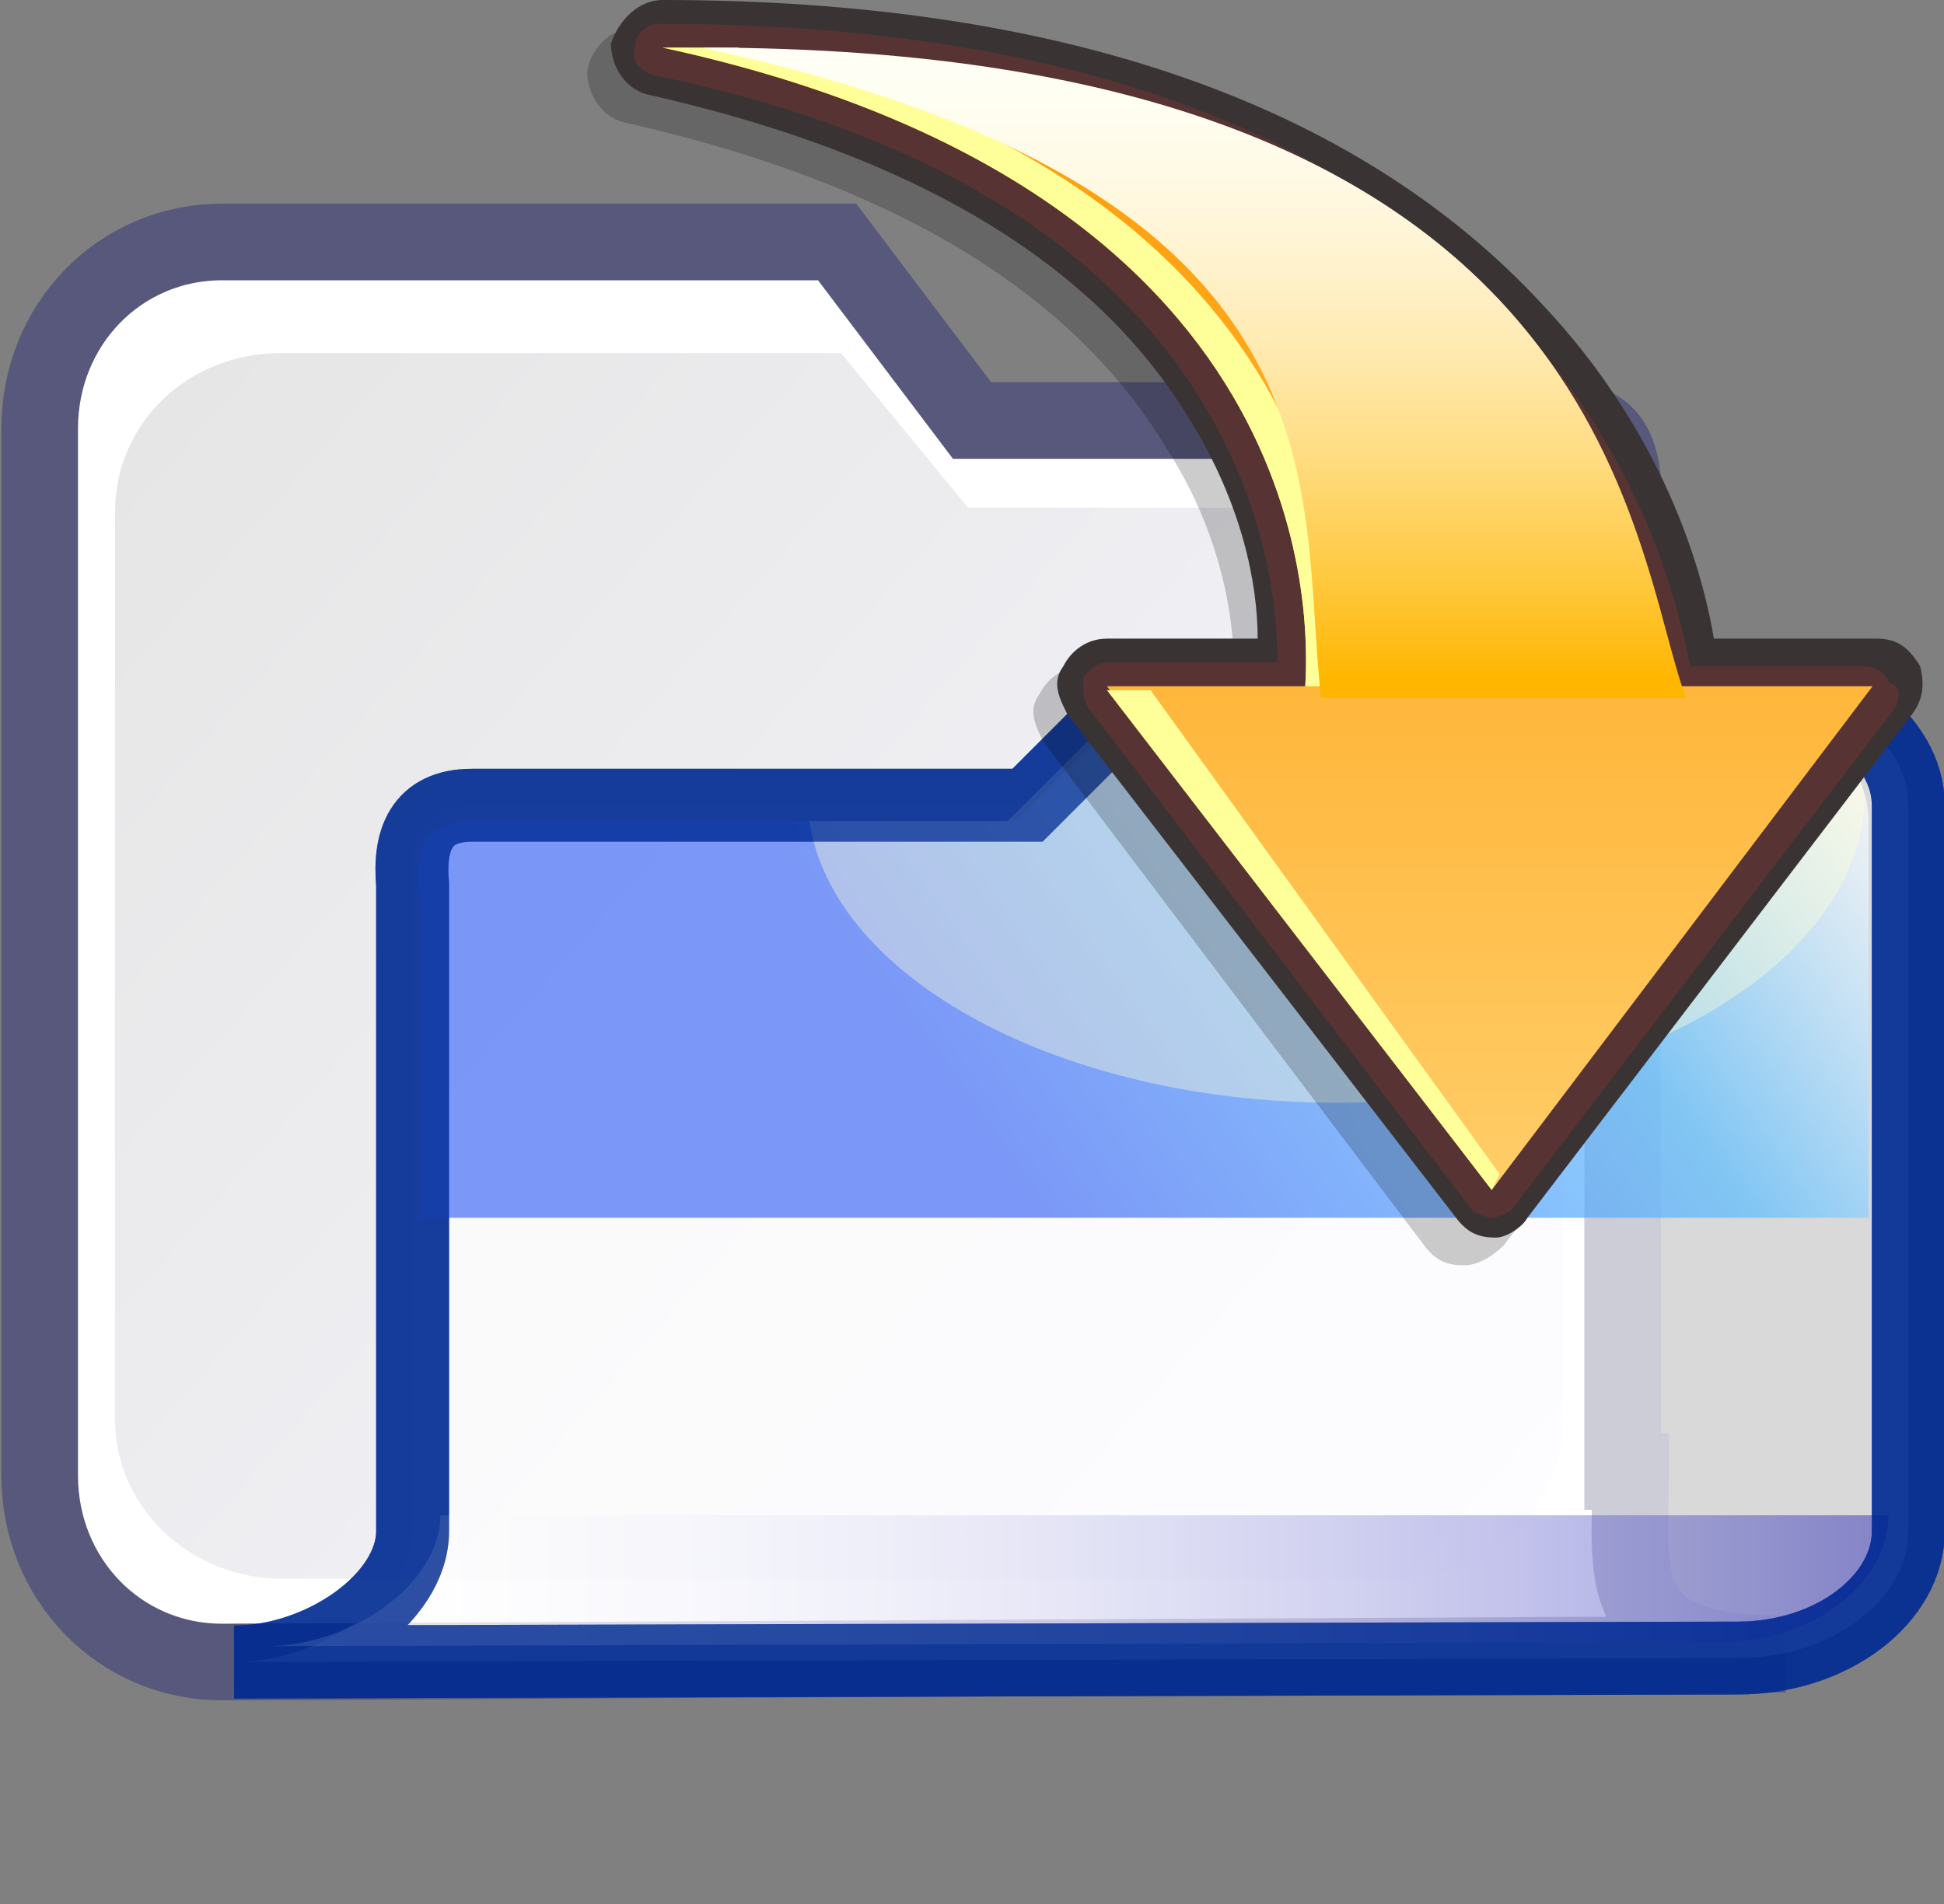<?xml version="1.0" encoding="UTF-8" standalone="no"?>
<!DOCTYPE svg PUBLIC "-//W3C//DTD SVG 20010904//EN"
"http://www.w3.org/TR/2001/REC-SVG-20010904/DTD/svg10.dtd">
<!-- Created with Sodipodi ("http://www.sodipodi.com/") -->
<svg
   xmlns:x="http://ns.adobe.com/Extensibility/1.0/"
   xmlns:i="http://ns.adobe.com/AdobeIllustrator/10.0/"
   xmlns:graph="http://ns.adobe.com/Graphs/1.0/"
   xmlns="http://www.w3.org/2000/svg"
   xmlns:xlink="http://www.w3.org/1999/xlink"
   xmlns:a="http://ns.adobe.com/AdobeSVGViewerExtensions/3.0/"
   xml:space="preserve"
   i:viewOrigin="274.3242 492.9082"
   i:rulerOrigin="0 0"
   i:pageBounds="0 792 612 0"
   width="49"
   height="48"
   viewBox="0 0 49 48"
   overflow="visible"
   enable-background="new 0 0 49 48"
   xmlns:sodipodi="http://sodipodi.sourceforge.net/DTD/sodipodi-0.dtd"
   id="svg602"
   sodipodi:version="0.34"
   sodipodi:docname="C:\msys\home\su_blanc\mldonkey-2.5.12\src\gtk2\rsvg\stock_download_directory.svg"><rect x="0" y="0" width="49" height="48" fill="#808080" stroke="none"/><defs
   id="defs704" /><sodipodi:namedview
   id="base" /><g
   id="Layer_1_2_"
   i:knockout="Off"
   i:layer="yes"
   i:dimmedPercent="50"
   i:rgbTrio="#4F008000FFFF"><g
   id="g606"
   i:knockout="Off"><g
   id="g623"
   i:knockout="Off"><path
   id="path624"
   fill="#FFFFFF"
   stroke="#58587C"
   stroke-width="1.932"
   stroke-miterlimit="2"
   d="M41.1,37.2       c0,2.6-0.5,4.5,3.9,4.5L5.6,41.9C3,41.9,1,39.8,1,37.2V10.8c0-2.6,2-4.7,4.6-4.7h15.5l3.4,4.5h14.9c1.5,0,1.6,1.2,1.5,2.9v23.6       h0.2V37.2z" /><linearGradient
   id="path631_1_"
   gradientUnits="userSpaceOnUse"
   x1="-605.246"
   y1="478.333"
   x2="-638.782"
   y2="507.666"
   gradientTransform="matrix(1 0 0 -1 642.519 518)"><stop
   offset="0"
   style="stop-color:#F7F7FF"
   id="stop610" /><stop
   offset="1"
   style="stop-color:#E6E6E6"
   id="stop611" /><a:midPointStop
   offset="0"
   style="stop-color:#F7F7FF"
   id="midPointStop612" /><a:midPointStop
   offset="0.5"
   style="stop-color:#F7F7FF"
   id="midPointStop613" /><a:midPointStop
   offset="1"
   style="stop-color:#E6E6E6"
   id="midPointStop614" /></linearGradient><path
   id="path631"
   fill="url(#path631_1_)"
   d="M39.4,35.8c0,2.2-1.8,4-4.2,4H7.1c-2.3,0-4.2-1.8-4.2-4V12.9c0-2.2,1.8-4,4.2-4       h14.1l3.2,3.9H38c1.3,0,1.5,1.1,1.3,2.6L39.4,35.8L39.4,35.8z" /><g
   id="g632"
   i:knockout="Off"><path
   id="path633"
   i:isolated="yes"
   i:knockout="Off"
   opacity="0.7"
   fill="#FFFFFF"
   stroke="#002B92"
   stroke-width="1.838"
   enable-background="new    "
   d="        M10.4,38.6c0,1.7-2.3,3.3-4.5,3.3l37.9-0.1c2.4,0,4.3-1.5,4.3-3.2V20.3c0-1.7-2-3.2-4.3-3.2H29.1l-3.2,3.2h-14        c-1.3,0-1.6,0.9-1.5,2V38.6z" /><linearGradient
   id="path647_1_"
   gradientUnits="userSpaceOnUse"
   x1="-630.52"
   y1="478.15"
   x2="-592.492"
   y2="478.15"
   gradientTransform="matrix(1.075 0 0 -1 684.791 518)"><stop
   offset="0"
   style="stop-color:#FFFFFF"
   id="stop619" /><stop
   offset="0.121"
   style="stop-color:#FBFBFE"
   id="stop620" /><stop
   offset="0.246"
   style="stop-color:#EEEEFA"
   id="stop621" /><stop
   offset="0.373"
   style="stop-color:#DADAF3"
   id="stop622" /><stop
   offset="0.501"
   style="stop-color:#BDBDEA"
   id="stop623" /><stop
   offset="0.63"
   style="stop-color:#9797DE"
   id="stop624" /><stop
   offset="0.76"
   style="stop-color:#6969CF"
   id="stop625" /><stop
   offset="0.889"
   style="stop-color:#3434BF"
   id="stop626" /><stop
   offset="1"
   style="stop-color:#0000AE"
   id="stop627" /><a:midPointStop
   offset="0"
   style="stop-color:#FFFFFF"
   id="midPointStop628" /><a:midPointStop
   offset="0.5"
   style="stop-color:#FFFFFF"
   id="midPointStop629" /><a:midPointStop
   offset="0.121"
   style="stop-color:#FBFBFE"
   id="midPointStop630" /><a:midPointStop
   offset="0.5"
   style="stop-color:#FBFBFE"
   id="midPointStop631" /><a:midPointStop
   offset="0.246"
   style="stop-color:#EEEEFA"
   id="midPointStop632" /><a:midPointStop
   offset="0.5"
   style="stop-color:#EEEEFA"
   id="midPointStop633" /><a:midPointStop
   offset="0.373"
   style="stop-color:#DADAF3"
   id="midPointStop634" /><a:midPointStop
   offset="0.5"
   style="stop-color:#DADAF3"
   id="midPointStop635" /><a:midPointStop
   offset="0.501"
   style="stop-color:#BDBDEA"
   id="midPointStop636" /><a:midPointStop
   offset="0.5"
   style="stop-color:#BDBDEA"
   id="midPointStop637" /><a:midPointStop
   offset="0.63"
   style="stop-color:#9797DE"
   id="midPointStop638" /><a:midPointStop
   offset="0.5"
   style="stop-color:#9797DE"
   id="midPointStop639" /><a:midPointStop
   offset="0.76"
   style="stop-color:#6969CF"
   id="midPointStop640" /><a:midPointStop
   offset="0.5"
   style="stop-color:#6969CF"
   id="midPointStop641" /><a:midPointStop
   offset="0.889"
   style="stop-color:#3434BF"
   id="midPointStop642" /><a:midPointStop
   offset="0.5"
   style="stop-color:#3434BF"
   id="midPointStop643" /><a:midPointStop
   offset="1"
   style="stop-color:#0000AE"
   id="midPointStop644" /></linearGradient><path
   id="path647"
   i:isolated="yes"
   i:knockout="Off"
   opacity="0.4"
   fill="url(#path647_1_)"
   enable-background="new    "
   d="        M11.1,38.2c0,1.7-2.2,3.3-4.4,3.3l36.7-0.1c2.3,0,4.2-1.5,4.2-3.2H11.1z" /><linearGradient
   id="path658_1_"
   gradientUnits="userSpaceOnUse"
   x1="-598.632"
   y1="502.623"
   x2="-617.797"
   y2="489.171"
   gradientTransform="matrix(1 0 0 -1 642.519 518)"><stop
   offset="0"
   style="stop-color:#FFFFFF"
   id="stop647" /><stop
   offset="0.14"
   style="stop-color:#C3E7FF"
   id="stop648" /><stop
   offset="0.365"
   style="stop-color:#5BBDFF"
   id="stop649" /><stop
   offset="1"
   style="stop-color:#446CF6"
   id="stop650" /><a:midPointStop
   offset="0"
   style="stop-color:#FFFFFF"
   id="midPointStop651" /><a:midPointStop
   offset="0.5"
   style="stop-color:#FFFFFF"
   id="midPointStop652" /><a:midPointStop
   offset="0.14"
   style="stop-color:#C3E7FF"
   id="midPointStop653" /><a:midPointStop
   offset="0.5"
   style="stop-color:#C3E7FF"
   id="midPointStop654" /><a:midPointStop
   offset="0.365"
   style="stop-color:#5BBDFF"
   id="midPointStop655" /><a:midPointStop
   offset="0.5"
   style="stop-color:#5BBDFF"
   id="midPointStop656" /><a:midPointStop
   offset="1"
   style="stop-color:#446CF6"
   id="midPointStop657" /></linearGradient><path
   id="path658"
   i:isolated="yes"
   i:knockout="Off"
   opacity="0.7"
   fill="url(#path658_1_)"
   enable-background="new    "
   d="        M10.4,30.7c2.4,0,35.6,0,36.7,0v-10c0-1.7-1.8-3.2-4.3-3.2h-14l-3.2,3.2H11.9c-1.3,0-1.5,0.9-1.3,2v8.1L10.4,30.7L10.4,30.7z" /><path
   id="path659"
   i:isolated="yes"
   i:knockout="Off"
   opacity="0.4"
   fill="#FFFFD7"
   enable-background="new    "
   d="        M42.9,17.5H28.6l-3.2,3.2h-5c0.6,4,6.4,7.1,13.3,7.1c7.2,0,13.2-3.4,13.3-7.7C46.7,18.6,45,17.5,42.9,17.5z" /><path
   id="path660"
   i:isolated="yes"
   i:knockout="Off"
   opacity="0.7"
   fill="none"
   stroke="#002B92"
   stroke-width="1.838"
   enable-background="new    "
   d="        M10.4,38.6c0,1.7-2.3,3.3-4.5,3.3l37.9-0.1c2.4,0,4.3-1.5,4.3-3.2V20.3c0-1.7-2-3.2-4.3-3.2H29.1l-3.2,3.2h-14        c-1.3,0-1.6,0.9-1.5,2V38.6z" /></g></g><rect
   id="rect660"
   x="0.5"
   i:knockout="Off"
   fill="none"
   width="48"
   height="48" /></g><g
   id="g662"
   i:knockout="Off"><path
   id="path552"
   i:isolated="yes"
   i:knockout="Off"
   opacity="0.2"
   enable-background="new    "
   d="M47.6,18.7l-9.7,12.7      c-0.2,0.2-0.6,0.5-1,0.5c-0.4,0-0.7-0.1-1-0.5l-9.6-12.7c-0.2-0.4-0.4-0.8-0.1-1.2c0.2-0.4,0.6-0.7,1.1-0.7c0,0,3.4,0,3.8,0      c0-1.4-0.4-3.5-1.7-5.5c-2.4-4-7-6.7-13.6-8.2c-0.6-0.1-1-0.7-1-1.3c0.1-0.6,0.6-1.1,1.2-1.1c10,0,17.5,2.6,22.2,7.7      c3,3.2,4,6.6,4.3,8.4c0.4,0,4.1,0,4.1,0c0.5,0,0.8,0.2,1.1,0.7S47.8,18.4,47.6,18.7z" /><path
   id="path553"
   fill="#3A3333"
   d="M48.2,18l-9.7,12.7c-0.1,0.2-0.5,0.5-0.8,0.5c-0.4,0-0.7-0.1-1-0.5L26.9,18      c-0.2-0.4-0.4-0.8-0.1-1.2c0.2-0.4,0.6-0.7,1.1-0.7c0,0,3.4,0,3.8,0c0-1.4-0.4-3.4-1.7-5.5c-2.4-4-7-6.7-13.6-8.2      c-0.6-0.1-1-0.7-1-1.3C15.6,0.5,16.1,0,16.7,0c10,0,17.5,2.6,22.2,7.7c3,3.2,4,6.6,4.3,8.4c0.4,0,4.1,0,4.1,0      c0.5,0,0.8,0.2,1.1,0.7C48.5,17.2,48.5,17.6,48.2,18z" /><path
   id="path554"
   fill="#3A3333"
   d="M48,17.9l-9.7,12.8c-0.1,0.2-0.5,0.4-0.7,0.4c-0.2,0-0.6-0.1-0.7-0.4l-9.7-12.8      c-0.2-0.2-0.2-0.6-0.1-1s0.5-0.5,0.8-0.5c0,0,3.6,0,4.1,0c0-1.3-0.2-3.6-1.7-6c-2.4-4.1-7.1-6.8-13.7-8.3      c-0.5-0.1-0.7-0.5-0.7-1s0.5-0.8,1-0.8c10,0,17.3,2.5,22,7.6c3,3.2,4,6.6,4.3,8.5c0.4,0,4.2,0,4.2,0c0.4,0,0.7,0.2,0.8,0.5      C48.3,17.3,48.2,17.6,48,17.9z" /><path
   id="path555"
   fill="#583333"
   d="M47.8,17.8l-9.7,12.7c-0.1,0.1-0.4,0.2-0.5,0.2c-0.1,0-0.4-0.1-0.5-0.2l-9.7-12.7      c-0.1-0.2-0.1-0.5-0.1-0.7c0.1-0.2,0.4-0.4,0.6-0.4c0,0,3.4,0,4.3,0c0-1.2-0.2-3.7-1.8-6.4c-2.4-4.1-7.1-7-13.9-8.4      c-0.4-0.1-0.6-0.4-0.5-0.7c0-0.4,0.4-0.6,0.6-0.6c9.8,0,17.2,2.5,21.7,7.6c3.1,3.4,4,7,4.3,8.6c1,0,4.4,0,4.4,0      c0.2,0,0.5,0.1,0.6,0.4C47.9,17.3,47.9,17.5,47.8,17.8z" /><linearGradient
   id="path562_1_"
   gradientUnits="userSpaceOnUse"
   x1="-1808.043"
   y1="-898.383"
   x2="-1546.938"
   y2="-898.383"
   gradientTransform="matrix(-4.952094e-012 -0.11 -0.11 4.952094e-012 -67.176 -169.365)"><stop
   offset="0"
   style="stop-color:#FFCC66"
   id="stop668" /><stop
   offset="1"
   style="stop-color:#FF9900"
   id="stop669" /><a:midPointStop
   offset="0"
   style="stop-color:#FFCC66"
   id="midPointStop670" /><a:midPointStop
   offset="0.5"
   style="stop-color:#FFCC66"
   id="midPointStop671" /><a:midPointStop
   offset="1"
   style="stop-color:#FF9900"
   id="midPointStop672" /></linearGradient><path
   id="path562"
   fill="url(#path562_1_)"
   d="M42.2,17.3h5L37.6,30l-9.7-12.7h5C33,15.6,33.3,4.8,16.7,1.2      C39.8,1.2,42,15.2,42.2,17.3z" /><path
   fill="#FFFF99"
   d="M37.8,29.6L29,17.4h-1.1L37.6,30L37.8,29.6z M18.6,1.2c-0.6,0-1.3,0-1.9,0C33.3,4.8,33,15.6,32.9,17.3      h0.8C33.9,15.6,34.1,4.8,18.6,1.2z"
   id="path674" /><linearGradient
   id="path562_3_"
   gradientUnits="userSpaceOnUse"
   x1="-1695.424"
   y1="-881.61"
   x2="-1546.918"
   y2="-881.61"
   gradientTransform="matrix(-4.952094e-012 -0.11 -0.11 4.952094e-012 -67.176 -169.365)"><stop
   offset="0"
   style="stop-color:#FFB600"
   id="stop676" /><stop
   offset="3.384435e-002"
   style="stop-color:#FFBA0E"
   id="stop677" /><stop
   offset="0.188"
   style="stop-color:#FFCC4B"
   id="stop678" /><stop
   offset="0.341"
   style="stop-color:#FFDC80"
   id="stop679" /><stop
   offset="0.489"
   style="stop-color:#FFE8AA"
   id="stop680" /><stop
   offset="0.632"
   style="stop-color:#FFF2CC"
   id="stop681" /><stop
   offset="0.768"
   style="stop-color:#FFF9E4"
   id="stop682" /><stop
   offset="0.893"
   style="stop-color:#FFFEF2"
   id="stop683" /><stop
   offset="1"
   style="stop-color:#FFFFF7"
   id="stop684" /><a:midPointStop
   offset="0"
   style="stop-color:#FFB600"
   id="midPointStop685" /><a:midPointStop
   offset="0.5"
   style="stop-color:#FFB600"
   id="midPointStop686" /><a:midPointStop
   offset="3.384435e-002"
   style="stop-color:#FFBA0E"
   id="midPointStop687" /><a:midPointStop
   offset="0.5"
   style="stop-color:#FFBA0E"
   id="midPointStop688" /><a:midPointStop
   offset="0.188"
   style="stop-color:#FFCC4B"
   id="midPointStop689" /><a:midPointStop
   offset="0.5"
   style="stop-color:#FFCC4B"
   id="midPointStop690" /><a:midPointStop
   offset="0.341"
   style="stop-color:#FFDC80"
   id="midPointStop691" /><a:midPointStop
   offset="0.5"
   style="stop-color:#FFDC80"
   id="midPointStop692" /><a:midPointStop
   offset="0.489"
   style="stop-color:#FFE8AA"
   id="midPointStop693" /><a:midPointStop
   offset="0.5"
   style="stop-color:#FFE8AA"
   id="midPointStop694" /><a:midPointStop
   offset="0.632"
   style="stop-color:#FFF2CC"
   id="midPointStop695" /><a:midPointStop
   offset="0.5"
   style="stop-color:#FFF2CC"
   id="midPointStop696" /><a:midPointStop
   offset="0.768"
   style="stop-color:#FFF9E4"
   id="midPointStop697" /><a:midPointStop
   offset="0.5"
   style="stop-color:#FFF9E4"
   id="midPointStop698" /><a:midPointStop
   offset="0.893"
   style="stop-color:#FFFEF2"
   id="midPointStop699" /><a:midPointStop
   offset="0.5"
   style="stop-color:#FFFEF2"
   id="midPointStop700" /><a:midPointStop
   offset="1"
   style="stop-color:#FFFFF7"
   id="midPointStop701" /></linearGradient><path
   id="path562_2_"
   fill="url(#path562_3_)"
   d="M42.5,17.6h-9.2c-0.6-5.2,1-12.8-15.6-16.4C40.7,1.2,41.1,13.9,42.5,17.6z" /></g></g></svg>
